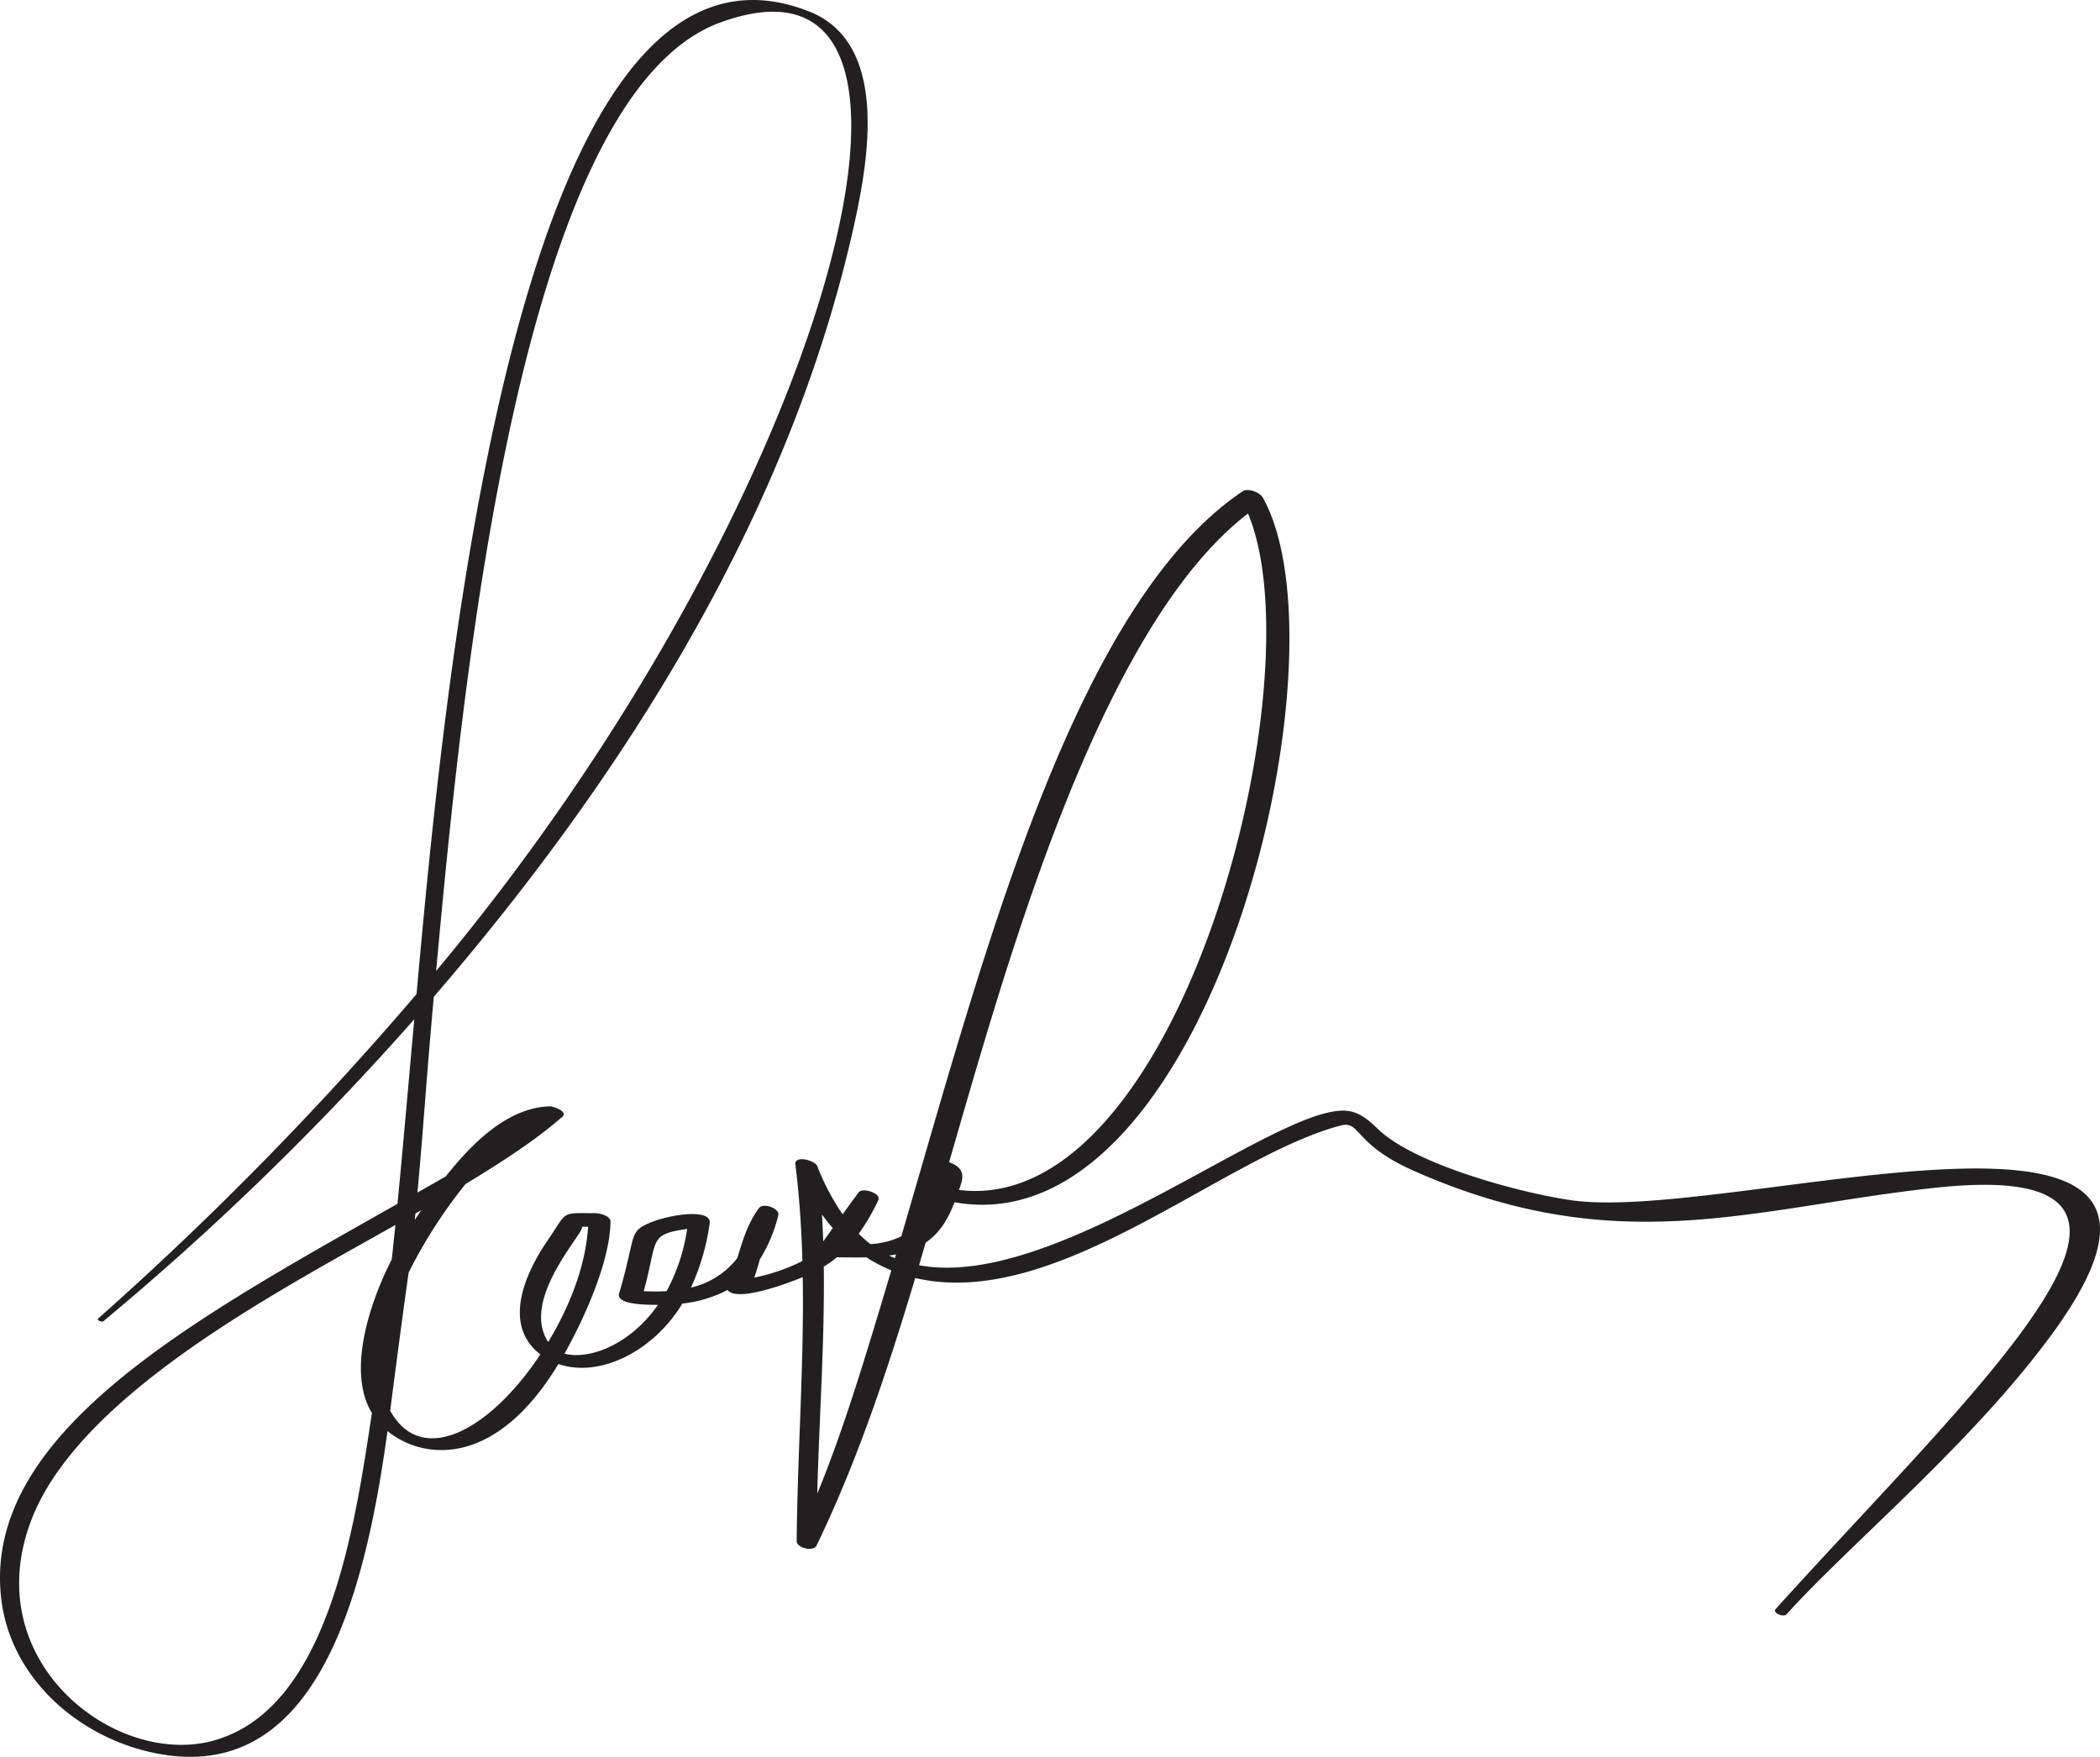 <svg width="98" height="82" xmlns="http://www.w3.org/2000/svg"><path d="M73.486 56.041c-2.092-.263-7.35-1.592-9.173-3.335-.427-.408-.848-.801-1.467-.86-3.25-.303-13.547 8.42-19.958 7.206.104-.351.208-.703.31-1.054.675-.458 1.047-1.116 1.347-1.885C56.371 58.247 63.1 30.698 58.934 23.23c-.14-.252-.695-.469-.956-.293-7.868 5.32-12.059 21.606-15.917 34.768a3.798 3.798 0 0 1-1.442.362 5.521 5.521 0 0 1-.545-.483c.352-.494.659-1.02.915-1.572.15-.314-.739-.607-.922-.358-.25.34-.499.682-.745 1.025a11.16 11.16 0 0 1-1.184-2.252c-.112-.28-1.076-.521-1.02-.075.188 1.5.286 3.002.327 4.505a8.888 8.888 0 0 1-2.246.774c.1-.284.183-.572.265-.86a6.973 6.973 0 0 0 .856-2.046c.086-.336-.71-.595-.895-.347-.532.711-.766 1.527-1.022 2.348a3.832 3.832 0 0 1-2.16 1.372c.44-.954.735-1.967.876-3.008.118-.844-2.82-.265-3.354.318-.336.366-.283.971-.872 2.96-.157.533 1.261.532 1.813.535-1.372 1.946-3.278 2.562-4.363 2.278.905-1.61 2.12-4.275 2.148-6.163.004-.271-.508-.394-.698-.394-1.655 0-1.274-.133-2.218 1.241-1.21 1.762-2.059 4.043-.359 5.35-2.26 3.428-5.493 5.342-7.008 2.631.601-4.67.863-6.451.863-6.451a22.924 22.924 0 0 1 2.653-4.13c1.734-1.054 3.296-2.066 4.523-3.145.278-.244-.444-.485-.582-.482-1.938.047-3.606 1.678-4.854 3.262-.443.257-.886.51-1.33.76.279-2.987.369-4.746.763-9.135 8.944-10.381 16.66-22.627 19.624-36.073.662-3.004 1.62-8.44-2.1-9.913-13.645-5.405-17.01 31.296-18.33 45.86A153.14 153.14 0 0 1 4.58 61.543c-.084.073.173.184.25.12a131.595 131.595 0 0 0 14.503-14.09c-.273 3.039-.548 6.197-.784 8.615C9.036 61.577-.825 66.894.055 74.6c.41 3.59 3.387 6.297 6.782 7.135 7.843 1.935 10.18-7.14 11.246-14.944 1.523 1.265 4.942 1.885 7.978-3.128 1.92.667 4.44-.596 5.782-2.82a5.886 5.886 0 0 0 2.11-.635c.439.605 2.957-.367 3.508-.6.066 4.104-.248 8.215-.282 12.323-.003.324.785.506.926.21 1.928-4 3.329-8.229 4.605-12.492 6.612 1.55 14.365-5.677 19.851-7.114.947-.248.572.847 3.39 2.1 9.564 4.25 15.872 1.718 24.371.802 13.805-1.487 1.806 9.388-7.463 19.67-.157.174.372.396.51.242 2.97-3.294 8.747-8.045 12.476-13.199 9.441-13.046-14.747-5.153-22.36-6.11zM33.606 1.053c12.384-4.545 4.966 22.475-13.253 44.264C21.577 31.975 24.21 4.5 33.605 1.053zm-13.95 55.433c-.1.148-.2.299-.3.452l.03-.297.27-.155zM9.872 81.265C5.337 82.436-.995 77.563 1.429 71.034c2.186-5.888 11.514-10.737 17.023-13.86a219.19 219.19 0 0 1-.17 1.608c-1.05 2.048-2.094 5.257-.926 7.17-.83 5.502-2.075 13.915-7.485 15.313zm17.253-24.008h.32c-.118 1.846-.865 3.729-1.861 5.38-1.375-2.075 1.969-5.38 1.541-5.38zm2.916 3.007c.672-2.44.204-2.637 2.027-2.905a8.783 8.783 0 0 1-.96 2.904c-.355.02-.711.02-1.067.001zm28.2-36.296c3.258 7.763-3.183 32.855-13.488 31.572.14-.418.418-.992-.463-1.293 2.558-8.778 6.91-24.882 13.952-30.279zm-16.427 34.58l-.052.174c-.132-.054-.177-.076-.27-.12.108-.015.215-.033.322-.055zm-3.398-.603c-.014-.42-.032-.84-.057-1.26.16.221.327.433.504.635l-.447.625zm-.277 11.767c.089-3.53.349-7.067.304-10.595a5.06 5.06 0 0 0 .612-.434c.441.003.909.014 1.379.002.367.238.755.441 1.16.608-1.337 4.493-2.288 7.588-3.455 10.42z" fill="#231F20"/></svg>